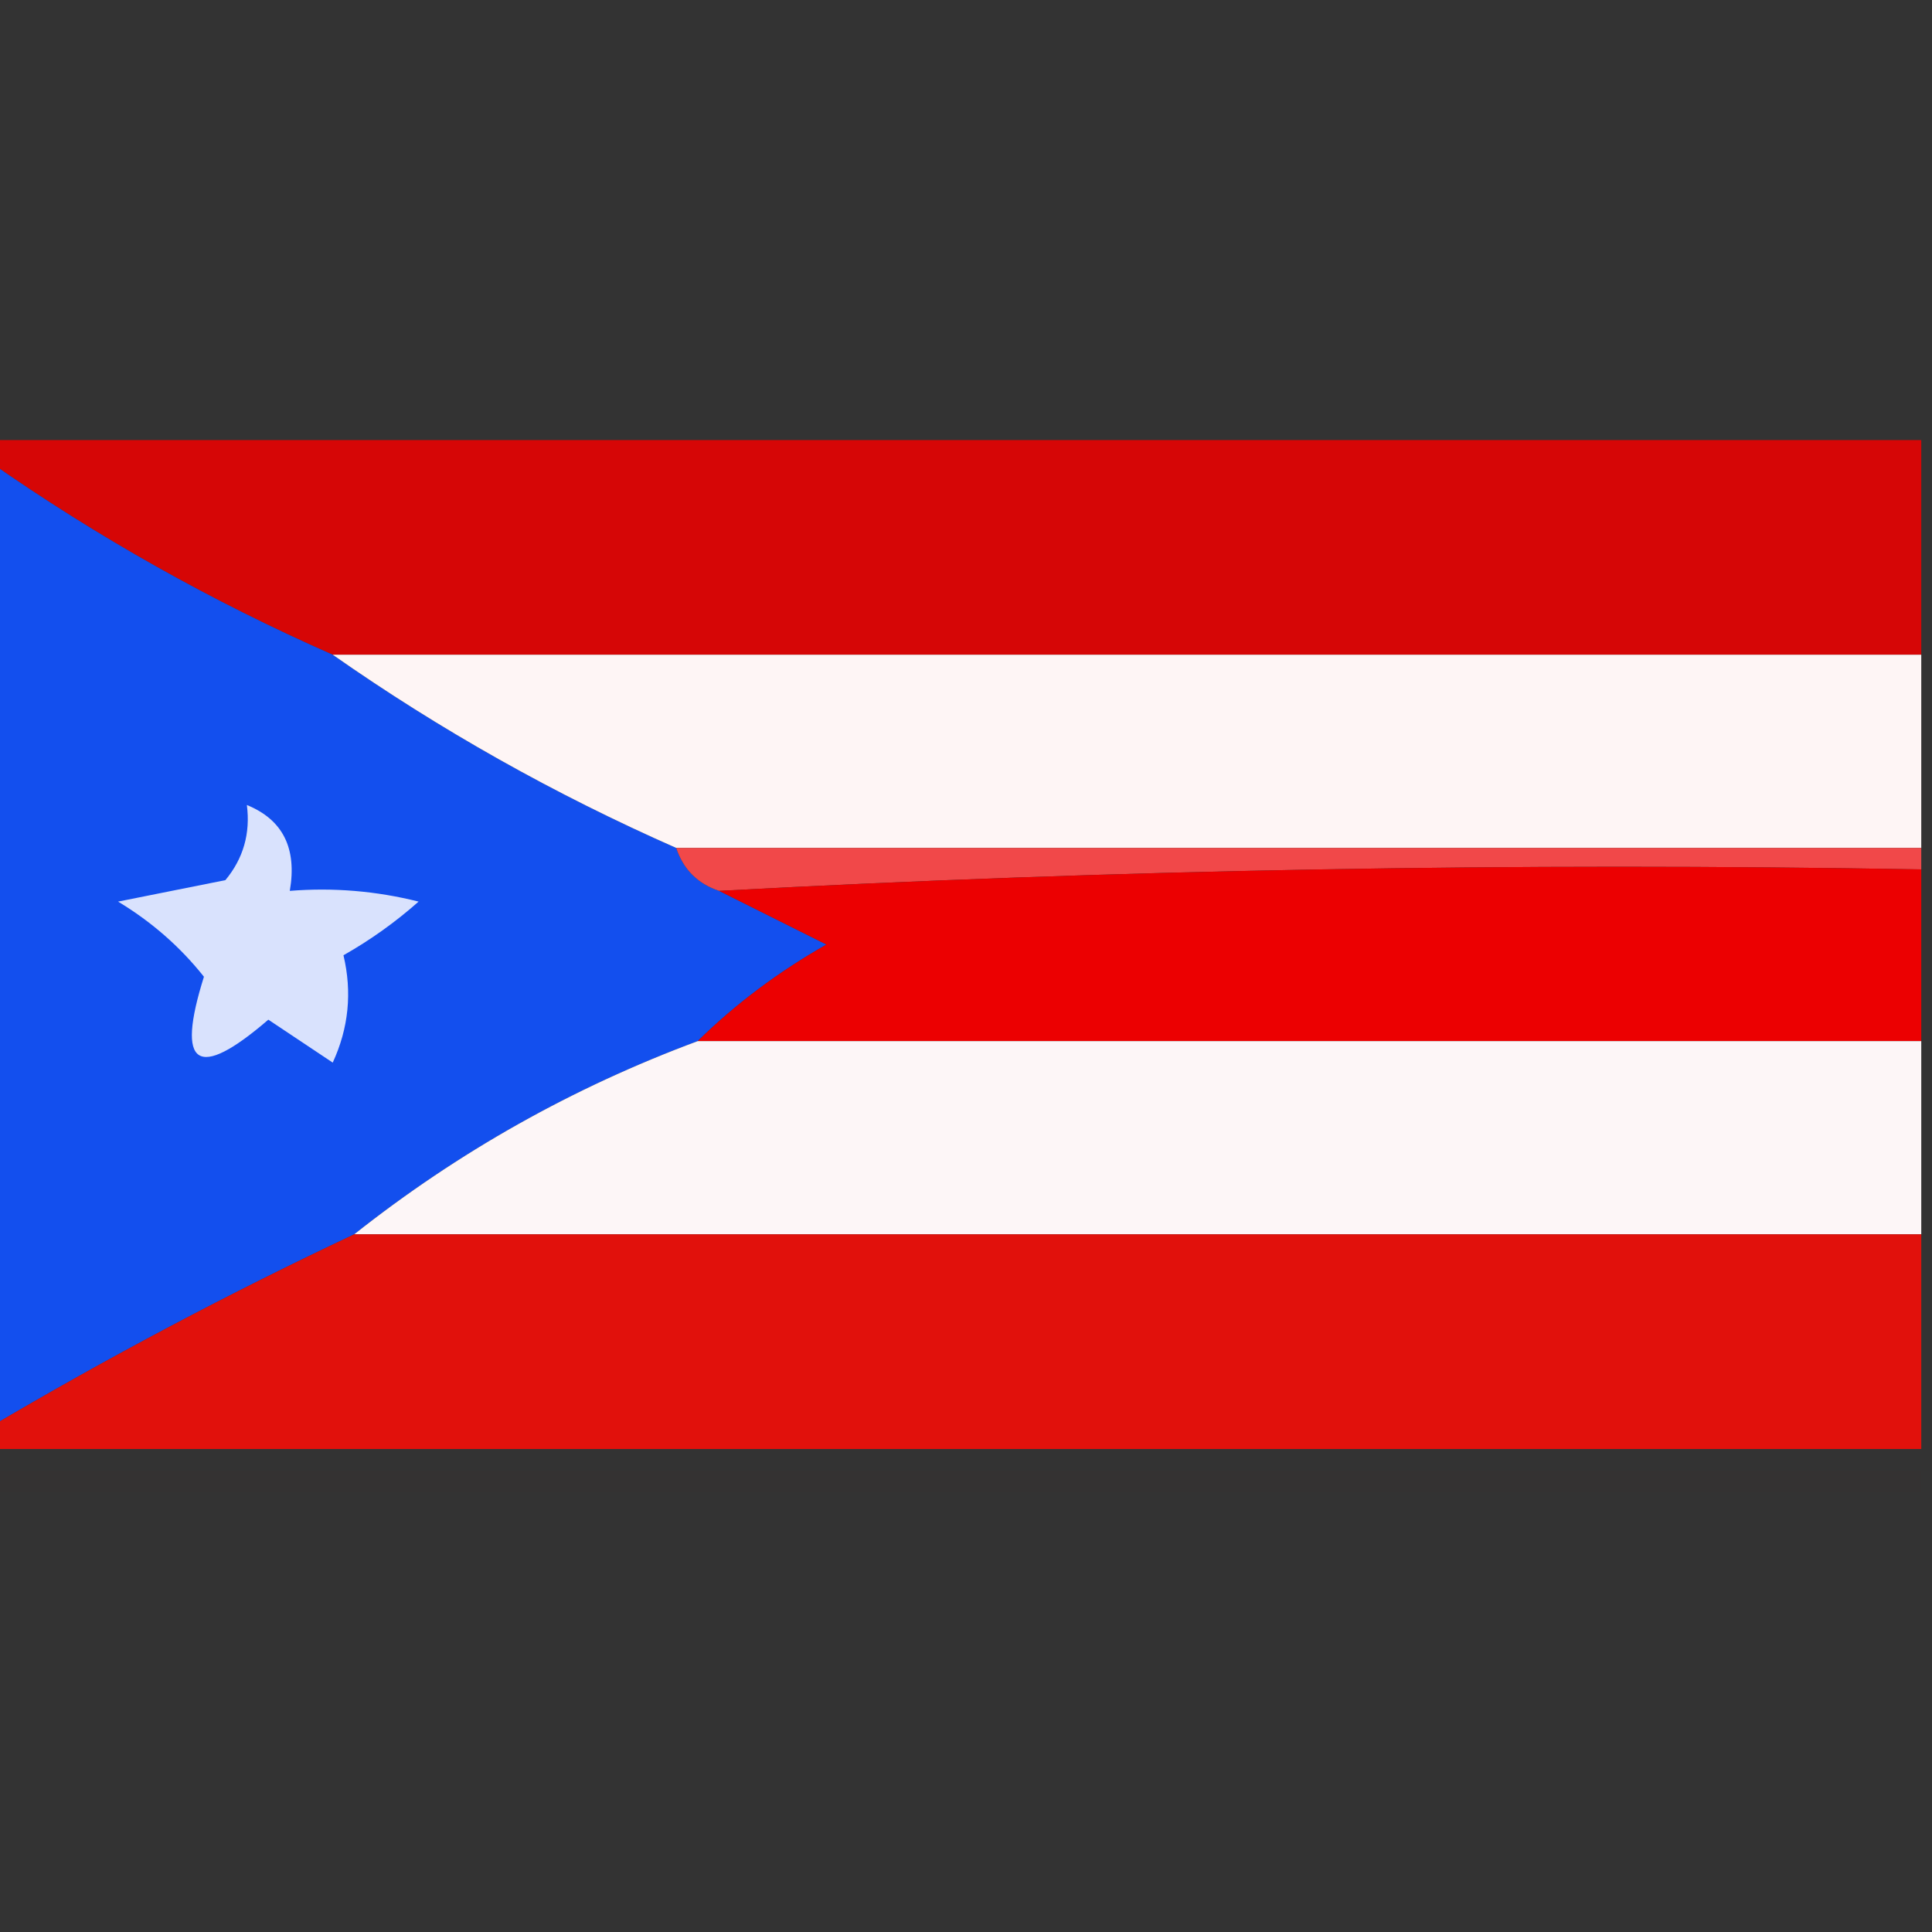 <?xml version="1.0" encoding="UTF-8"?>
<!DOCTYPE svg PUBLIC "-//W3C//DTD SVG 1.1//EN" "http://www.w3.org/Graphics/SVG/1.1/DTD/svg11.dtd">
<svg xmlns="http://www.w3.org/2000/svg" version="1.1" width="90px" height="90px" style="shape-rendering:geometricPrecision; text-rendering:geometricPrecision; image-rendering:optimizeQuality; fill-rule:evenodd; clip-rule:evenodd" xmlns:xlink="http://www.w3.org/1999/xlink">
<rect width="100%" height="100%" fill="#333333" stroke="none"/>
<g><path style="opacity:0.882" fill="#ec0001" d="M -0.5,21.5 C -0.5,21.167 -0.5,20.833 -0.5,20.5C 29.5,20.5 59.5,20.5 89.5,20.5C 89.5,23.833 89.5,27.167 89.5,30.5C 64.833,30.5 40.167,30.5 15.5,30.5C 9.87,28.019 4.537,25.019 -0.5,21.5 Z"/></g>
<g><path style="opacity:1" fill="#134fee" d="M -0.5,21.5 C 4.537,25.019 9.87,28.019 15.5,30.5C 20.502,34.003 25.835,37.003 31.5,39.5C 31.833,40.5 32.5,41.167 33.5,41.5C 35.14,42.32 36.807,43.153 38.5,44C 36.253,45.278 34.253,46.778 32.5,48.5C 26.677,50.663 21.343,53.663 16.5,57.5C 10.702,60.233 5.035,63.233 -0.5,66.5C -0.5,51.5 -0.5,36.5 -0.5,21.5 Z"/></g>
<g><path style="opacity:1" fill="#fef5f5" d="M 15.5,30.5 C 40.167,30.5 64.833,30.5 89.5,30.5C 89.5,33.5 89.5,36.5 89.5,39.5C 70.167,39.5 50.833,39.5 31.5,39.5C 25.835,37.003 20.502,34.003 15.5,30.5 Z"/></g>
<g><path style="opacity:1" fill="#d9e2fd" d="M 11.5,37.5 C 13.177,38.183 13.843,39.517 13.5,41.5C 15.527,41.338 17.527,41.505 19.5,42C 18.421,42.956 17.255,43.789 16,44.5C 16.409,46.225 16.242,47.892 15.5,49.5C 14.5,48.833 13.5,48.167 12.5,47.5C 9.182,50.359 8.182,49.692 9.5,45.5C 8.395,44.108 7.061,42.941 5.5,42C 7.167,41.667 8.833,41.333 10.5,41C 11.337,39.989 11.67,38.822 11.5,37.5 Z"/></g>
<g><path style="opacity:1" fill="#f14849" d="M 31.5,39.5 C 50.833,39.5 70.167,39.5 89.5,39.5C 89.5,39.833 89.5,40.167 89.5,40.5C 70.659,40.17 51.992,40.503 33.5,41.5C 32.5,41.167 31.833,40.5 31.5,39.5 Z"/></g>
<g><path style="opacity:1" fill="#ec0001" d="M 33.5,41.5 C 51.992,40.503 70.659,40.17 89.5,40.5C 89.5,43.167 89.5,45.833 89.5,48.5C 70.5,48.5 51.5,48.5 32.5,48.5C 34.253,46.778 36.253,45.278 38.5,44C 36.807,43.153 35.14,42.32 33.5,41.5 Z"/></g>
<g><path style="opacity:1" fill="#fdf6f7" d="M 32.5,48.5 C 51.5,48.5 70.5,48.5 89.5,48.5C 89.5,51.5 89.5,54.5 89.5,57.5C 65.167,57.5 40.833,57.5 16.5,57.5C 21.343,53.663 26.677,50.663 32.5,48.5 Z"/></g>
<g><path style="opacity:0.935" fill="#ed0f0a" d="M 16.5,57.5 C 40.833,57.5 65.167,57.5 89.5,57.5C 89.5,60.833 89.5,64.167 89.5,67.5C 59.5,67.5 29.5,67.5 -0.5,67.5C -0.5,67.167 -0.5,66.833 -0.5,66.5C 5.035,63.233 10.702,60.233 16.5,57.5 Z"/></g>
<g><path style="opacity:0.012" fill="#ec0002" d="M -0.5,69.5 C -0.5,69.167 -0.5,68.833 -0.5,68.5C 29.5,68.5 59.5,68.5 89.5,68.5C 89.5,68.833 89.5,69.167 89.5,69.5C 59.5,69.5 29.5,69.5 -0.5,69.5 Z"/></g>
</svg>
